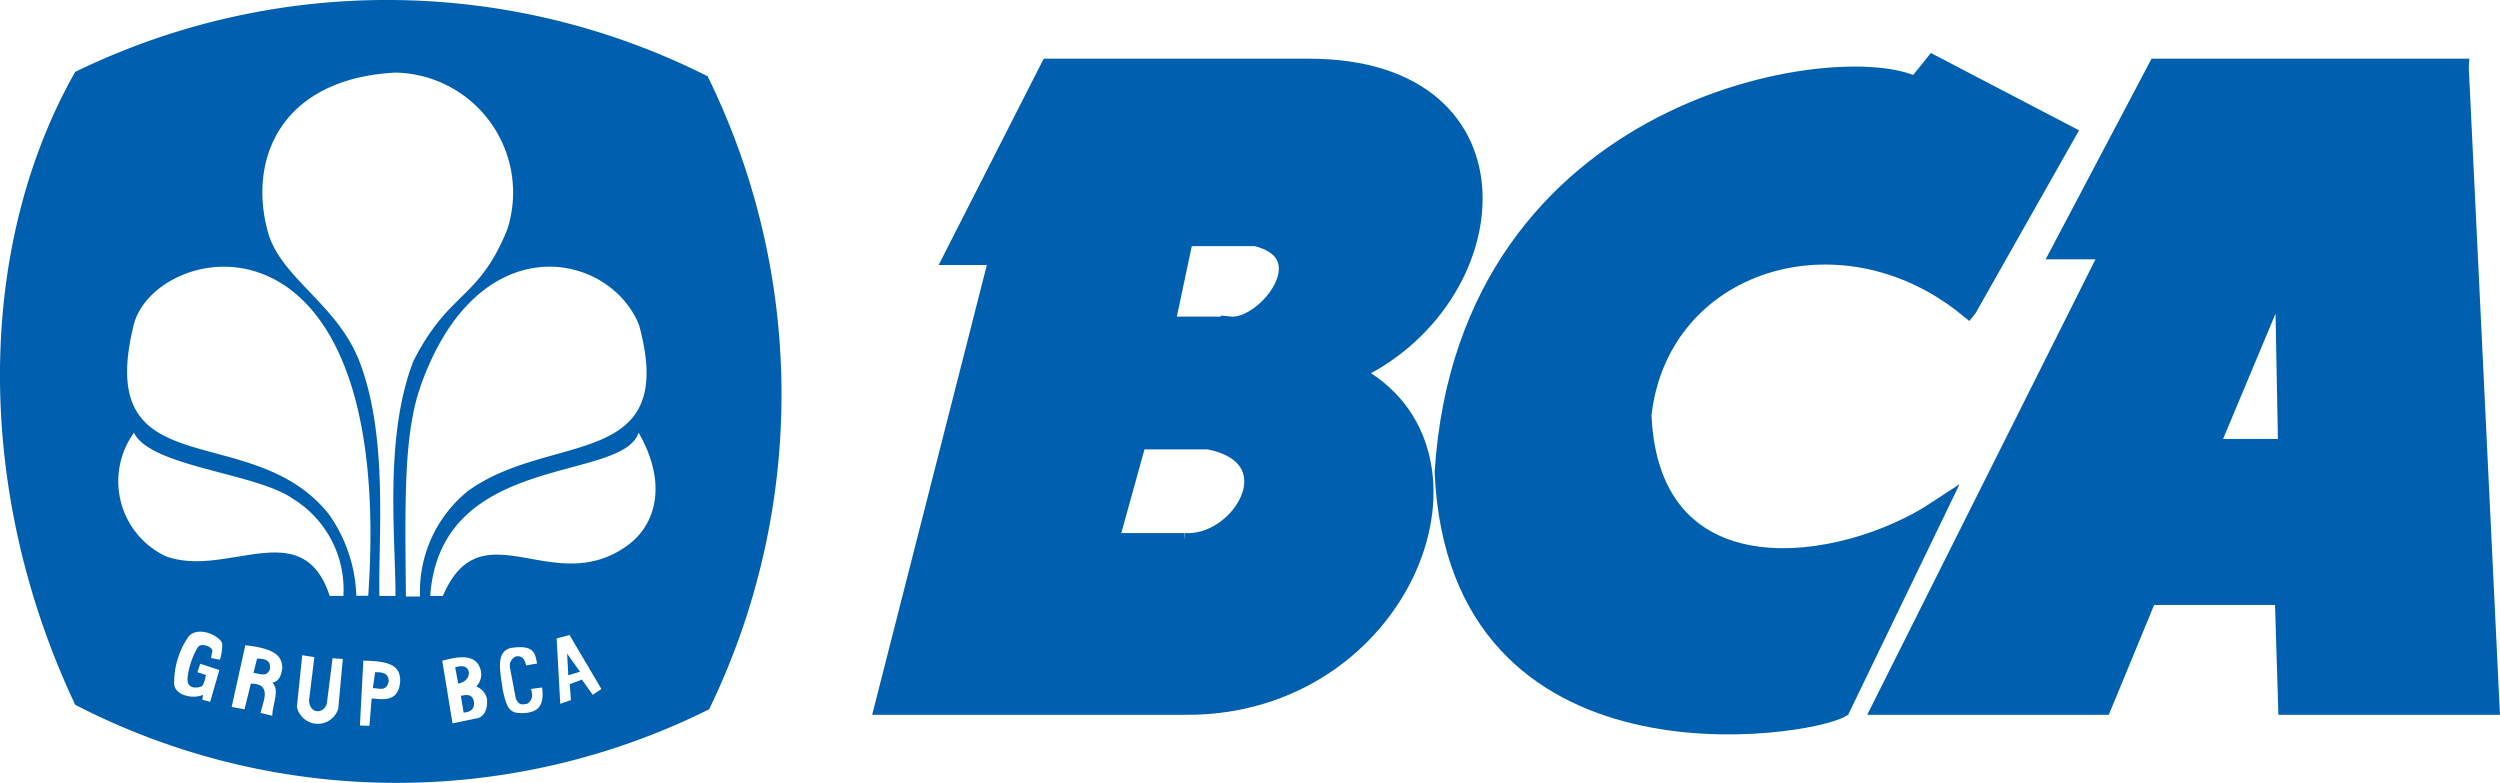 <svg xmlns="http://www.w3.org/2000/svg" width="69.357" height="21.719" viewBox="0 0 69.357 21.719"><defs><style>.a,.b{fill:#005faf;}.a{stroke:#005faf;stroke-width:0.5px;}</style></defs><g transform="translate(-0.103 -0.23)"><path class="a" d="M50.969,11.592c4.371-1.984,5.017-8.46-1.2-8.46h-7.2l-2.66,5.223H41.16l-3.182,12.48h8.348c6.09.052,8.83-7.125,4.644-9.242Zm-4.644,4.7H44.239l.782-2.82H47c2.348.47.887,2.924-.678,2.82Zm1.253-6.005H45.8l.521-2.454h1.983C50.224,8.3,48.569,10.391,47.578,10.286Z" transform="translate(-13.357 -1.024)"/><path class="a" d="M76.525,9.751l2.733-4.829-3.7-1.931-.483.6c-2-1.056-12.443.4-13.1,10.719.391,8.653,10.079,7.1,11.03,6.547l2.664-5.513c-2.61,1.721-7.953,2.547-8.179-2.622.469-4.261,5.5-5.852,9.031-2.966Zm13.64-6.669h-8.4L79.091,8.148h1.372L74.131,20.784h6.13l1.258-3.048h3.763l.094,3.048h5.642l-.853-17.7Zm-6.942,10.55,2.058-4.916.093,4.916Z" transform="translate(-21.821 -0.974)"/><path class="b" d="M19.7,28.85l.326-.1-.358-.5Zm-5.359-.084-.063.442c.162-.016.363.124.442-.19C14.712,28.774,14.527,28.76,14.34,28.766Zm2.6-.011c-.027-.12-.128-.209-.379-.126l.084.453C16.853,29.036,16.958,28.914,16.94,28.755Zm-5.875-.37-.1.4c.162.006.351.138.458-.1C11.43,28.538,11.436,28.389,11.065,28.385Zm5.654,1.034.074.464c.172,0,.33-.1.284-.316S16.858,29.392,16.719,29.419Z" transform="translate(-3.831 -9.885)"/><path class="b" d="M19.736,2.347A19.75,19.75,0,0,0,2.19,2.224C-.55,7.05-.636,13.8,2.19,19.783a19.437,19.437,0,0,0,17.587.124,20.019,20.019,0,0,0-.041-17.559ZM10.319,16.759l-.33,0a4.141,4.141,0,0,0-.768-2.27C7.073,11.8,2.684,13.826,3.812,9.246,4.4,6.9,11.088,5.524,10.319,16.759Zm-6.5-4.524c.469.955,3.406,1.111,4.426,1.842a2.955,2.955,0,0,1,1.385,2.685H9.249c-.751-2.3-2.858-.48-4.546-1.1a2.3,2.3,0,0,1-.883-3.427Zm5.352,7.511.158-1.255.285.021-.127,1.38A.593.593,0,0,1,8.34,19.84l.147-1.433.337.053-.147,1.2c.019.4.417.374.495.084Zm-1.512.342-.324-.078c.038-.268.355-.814-.273-.814l-.175.713-.357-.067.379-1.711c.929.1,1.01.359,1.028.637-.036.216-.094.366-.279.4.217.2,0,.61,0,.917ZM5.6,18.172a2.139,2.139,0,0,0-.294.862c-.027.35.309.276.392.236.067-.032.118-.314.118-.314l-.236-.078.078-.235.53.176-.255.883-.216-.059.019-.137c-.263.12-.746.03-.8-.274A2.237,2.237,0,0,1,5.327,17.9c.269-.338.924-.008.941.2a1.228,1.228,0,0,1-.065.432l-.246-.047s.015-.073.036-.189-.3-.245-.392-.118Zm4.814,1.436-.063.759-.263-.01.095-1.8c.657.014,1.034.1,1.022.57C11.165,19.758,10.651,19.615,10.414,19.608Zm.655-2.846h-.44c-.039-1.56.26-4.415-.559-6.516C9.45,8.654,7.879,7.938,7.531,6.652c-.552-2.036.386-4.239,3.538-4.408A3.328,3.328,0,0,1,14.175,6.6c-.8,1.965-1.6,1.683-2.6,3.641-.815,2.1-.5,4.847-.5,6.521Zm4.883,2.887-.306.106-.1-1.813.358-.095.885,1.5-.242.159-.3-.421-.337.126.032.443ZM12.39,16.762h-.352c.29-4.008,5.322-3.137,5.782-4.528.795,1.379.509,2.541-.321,3.137-2.064,1.481-4.043-1.1-5.109,1.391Zm1.867,2.024.158.832c.1.192.165.157.316.137.175-.127.139-.25.106-.411l.306-.042c.079.6-.207.665-.421.706-.46.034-.55-.056-.673-.653-.073-.511-.2-1.051.231-1.149.7-.107.663.21.726.432l-.306.052c-.049-.191-.118-.267-.274-.252a.282.282,0,0,0-.168.347Zm-.642.864c.015.262-.074.437-.242.5l-.716.148-.285-1.739c.148-.024.867-.288,1.042.19a.474.474,0,0,1-.1.527.473.473,0,0,1,.306.379Zm-1.838-8.725c1.6-4.5,5.245-3.7,6.055-1.679,1.109,4.057-2.463,2.944-4.75,4.608a3.586,3.586,0,0,0-1.326,2.925h-.392c-.024-2.636-.067-4.5.413-5.853Z" transform="translate(0 0)"/></g></svg>